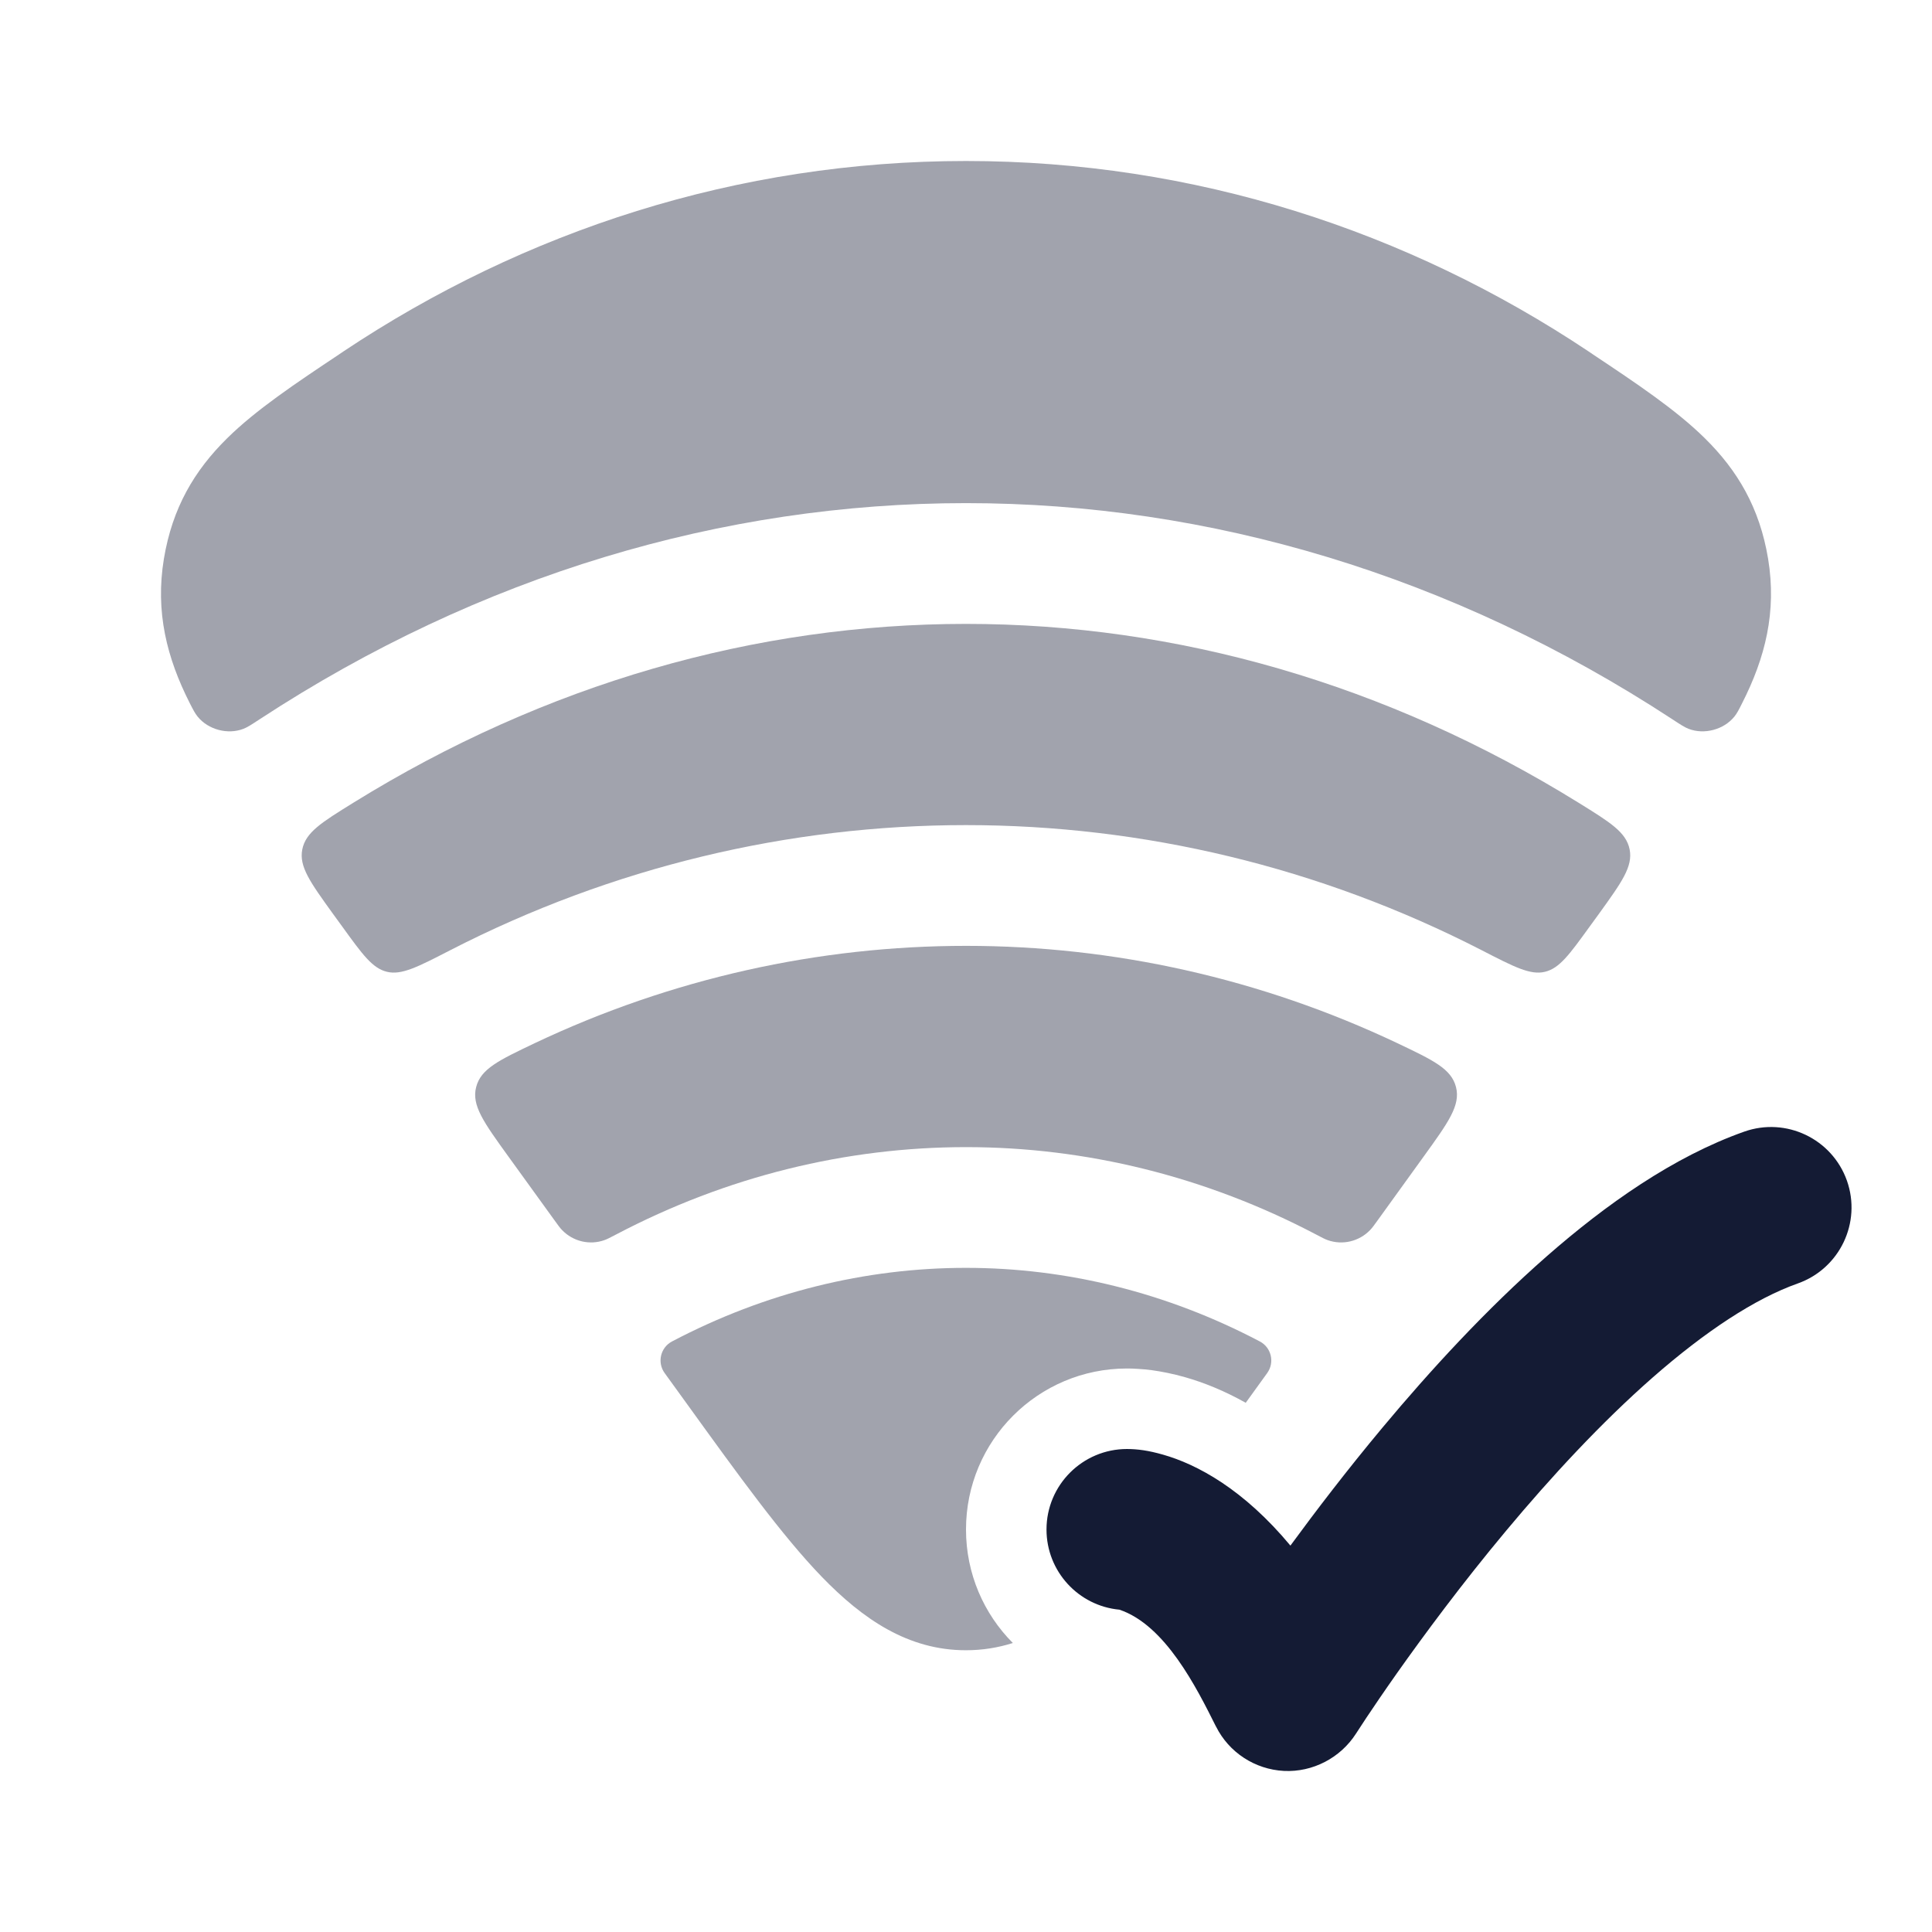 <svg width="24" height="24" viewBox="0 0 24 24" fill="none" xmlns="http://www.w3.org/2000/svg">
<path opacity="0.4" fill-rule="evenodd" clip-rule="evenodd" d="M12 2C9.164 2 6.514 2.866 4.264 4.367L4.217 4.399C3.671 4.763 3.182 5.089 2.822 5.444C2.414 5.846 2.141 6.309 2.036 6.941C1.927 7.602 2.073 8.173 2.357 8.734C2.4 8.818 2.422 8.861 2.455 8.902C2.586 9.064 2.829 9.129 3.023 9.054C3.073 9.035 3.125 9.001 3.23 8.932C8.694 5.356 15.306 5.356 20.77 8.932C20.875 9.001 20.927 9.035 20.977 9.054C21.171 9.129 21.414 9.064 21.545 8.902C21.578 8.861 21.6 8.818 21.642 8.734C21.927 8.173 22.073 7.602 21.964 6.941C21.859 6.309 21.586 5.846 21.178 5.444C20.818 5.089 20.329 4.763 19.783 4.399L19.736 4.367C17.486 2.866 14.835 2 12 2Z" fill="#141B34"/>
<path opacity="0.4" d="M4.135 11.35L4.25 11.508C4.501 11.855 4.626 12.029 4.807 12.072C4.987 12.116 5.187 12.013 5.589 11.806C9.625 9.731 14.374 9.731 18.41 11.806C18.812 12.013 19.012 12.116 19.192 12.072C19.373 12.029 19.498 11.855 19.749 11.508L19.864 11.35C20.145 10.96 20.286 10.765 20.244 10.552C20.201 10.338 20.005 10.217 19.613 9.974C14.829 7.009 9.17 7.009 4.386 9.974C3.994 10.217 3.798 10.338 3.755 10.552C3.713 10.765 3.854 10.96 4.135 11.35Z" fill="#141B34"/>
<path opacity="0.4" d="M16.35 15.336C13.596 13.888 10.405 13.888 7.652 15.336L7.652 15.336C7.579 15.374 7.543 15.393 7.509 15.405C7.325 15.471 7.119 15.422 6.983 15.281C6.958 15.256 6.934 15.223 6.886 15.156L6.315 14.366C6.009 13.942 5.856 13.731 5.915 13.504C5.973 13.277 6.197 13.171 6.644 12.958C10.045 11.347 13.957 11.347 17.357 12.958C17.805 13.171 18.029 13.277 18.087 13.504C18.145 13.731 17.992 13.942 17.686 14.366L17.116 15.156L17.116 15.156C17.068 15.223 17.044 15.256 17.019 15.281C16.883 15.422 16.677 15.471 16.492 15.405C16.458 15.393 16.422 15.374 16.35 15.336Z" fill="#141B34"/>
<path opacity="0.4" d="M15.475 17.426L15.742 17.056C15.837 16.924 15.793 16.739 15.65 16.664C13.334 15.445 10.665 15.445 8.348 16.664C8.205 16.739 8.161 16.924 8.256 17.056L8.528 17.432C9.179 18.334 9.714 19.075 10.205 19.584C10.717 20.114 11.281 20.5 11.999 20.5C12.205 20.5 12.399 20.468 12.582 20.41C12.222 20.049 12 19.55 12 19C12 17.895 12.895 17 14 17L14.066 17.001C14.09 17.002 14.114 17.003 14.14 17.005C14.192 17.008 14.248 17.013 14.309 17.021C14.431 17.038 14.57 17.065 14.721 17.108C14.953 17.174 15.208 17.276 15.475 17.426Z" fill="#141B34"/>
<path d="M22.943 14.666C23.127 15.187 22.854 15.758 22.334 15.943C21.8 16.132 21.184 16.539 20.531 17.111C19.888 17.675 19.263 18.352 18.709 19.016C18.157 19.677 17.689 20.311 17.357 20.78C17.192 21.014 17.062 21.206 16.974 21.338C16.931 21.403 16.888 21.469 16.845 21.535C16.652 21.837 16.307 22.017 15.949 21.999C15.589 21.98 15.267 21.77 15.106 21.448L15.105 21.447C14.863 20.963 14.476 20.188 13.906 19.996C13.398 19.949 13 19.521 13 19C13 18.448 13.448 18 14 18C14.135 18.001 14.264 18.018 14.447 18.07C14.655 18.129 14.905 18.235 15.18 18.418C15.454 18.601 15.742 18.854 16.03 19.2C16.346 18.769 16.734 18.261 17.173 17.735C17.767 17.023 18.465 16.263 19.212 15.608C19.949 14.962 20.788 14.369 21.666 14.058C22.187 13.873 22.758 14.146 22.943 14.666Z" fill="#141B34"/>
</svg>
